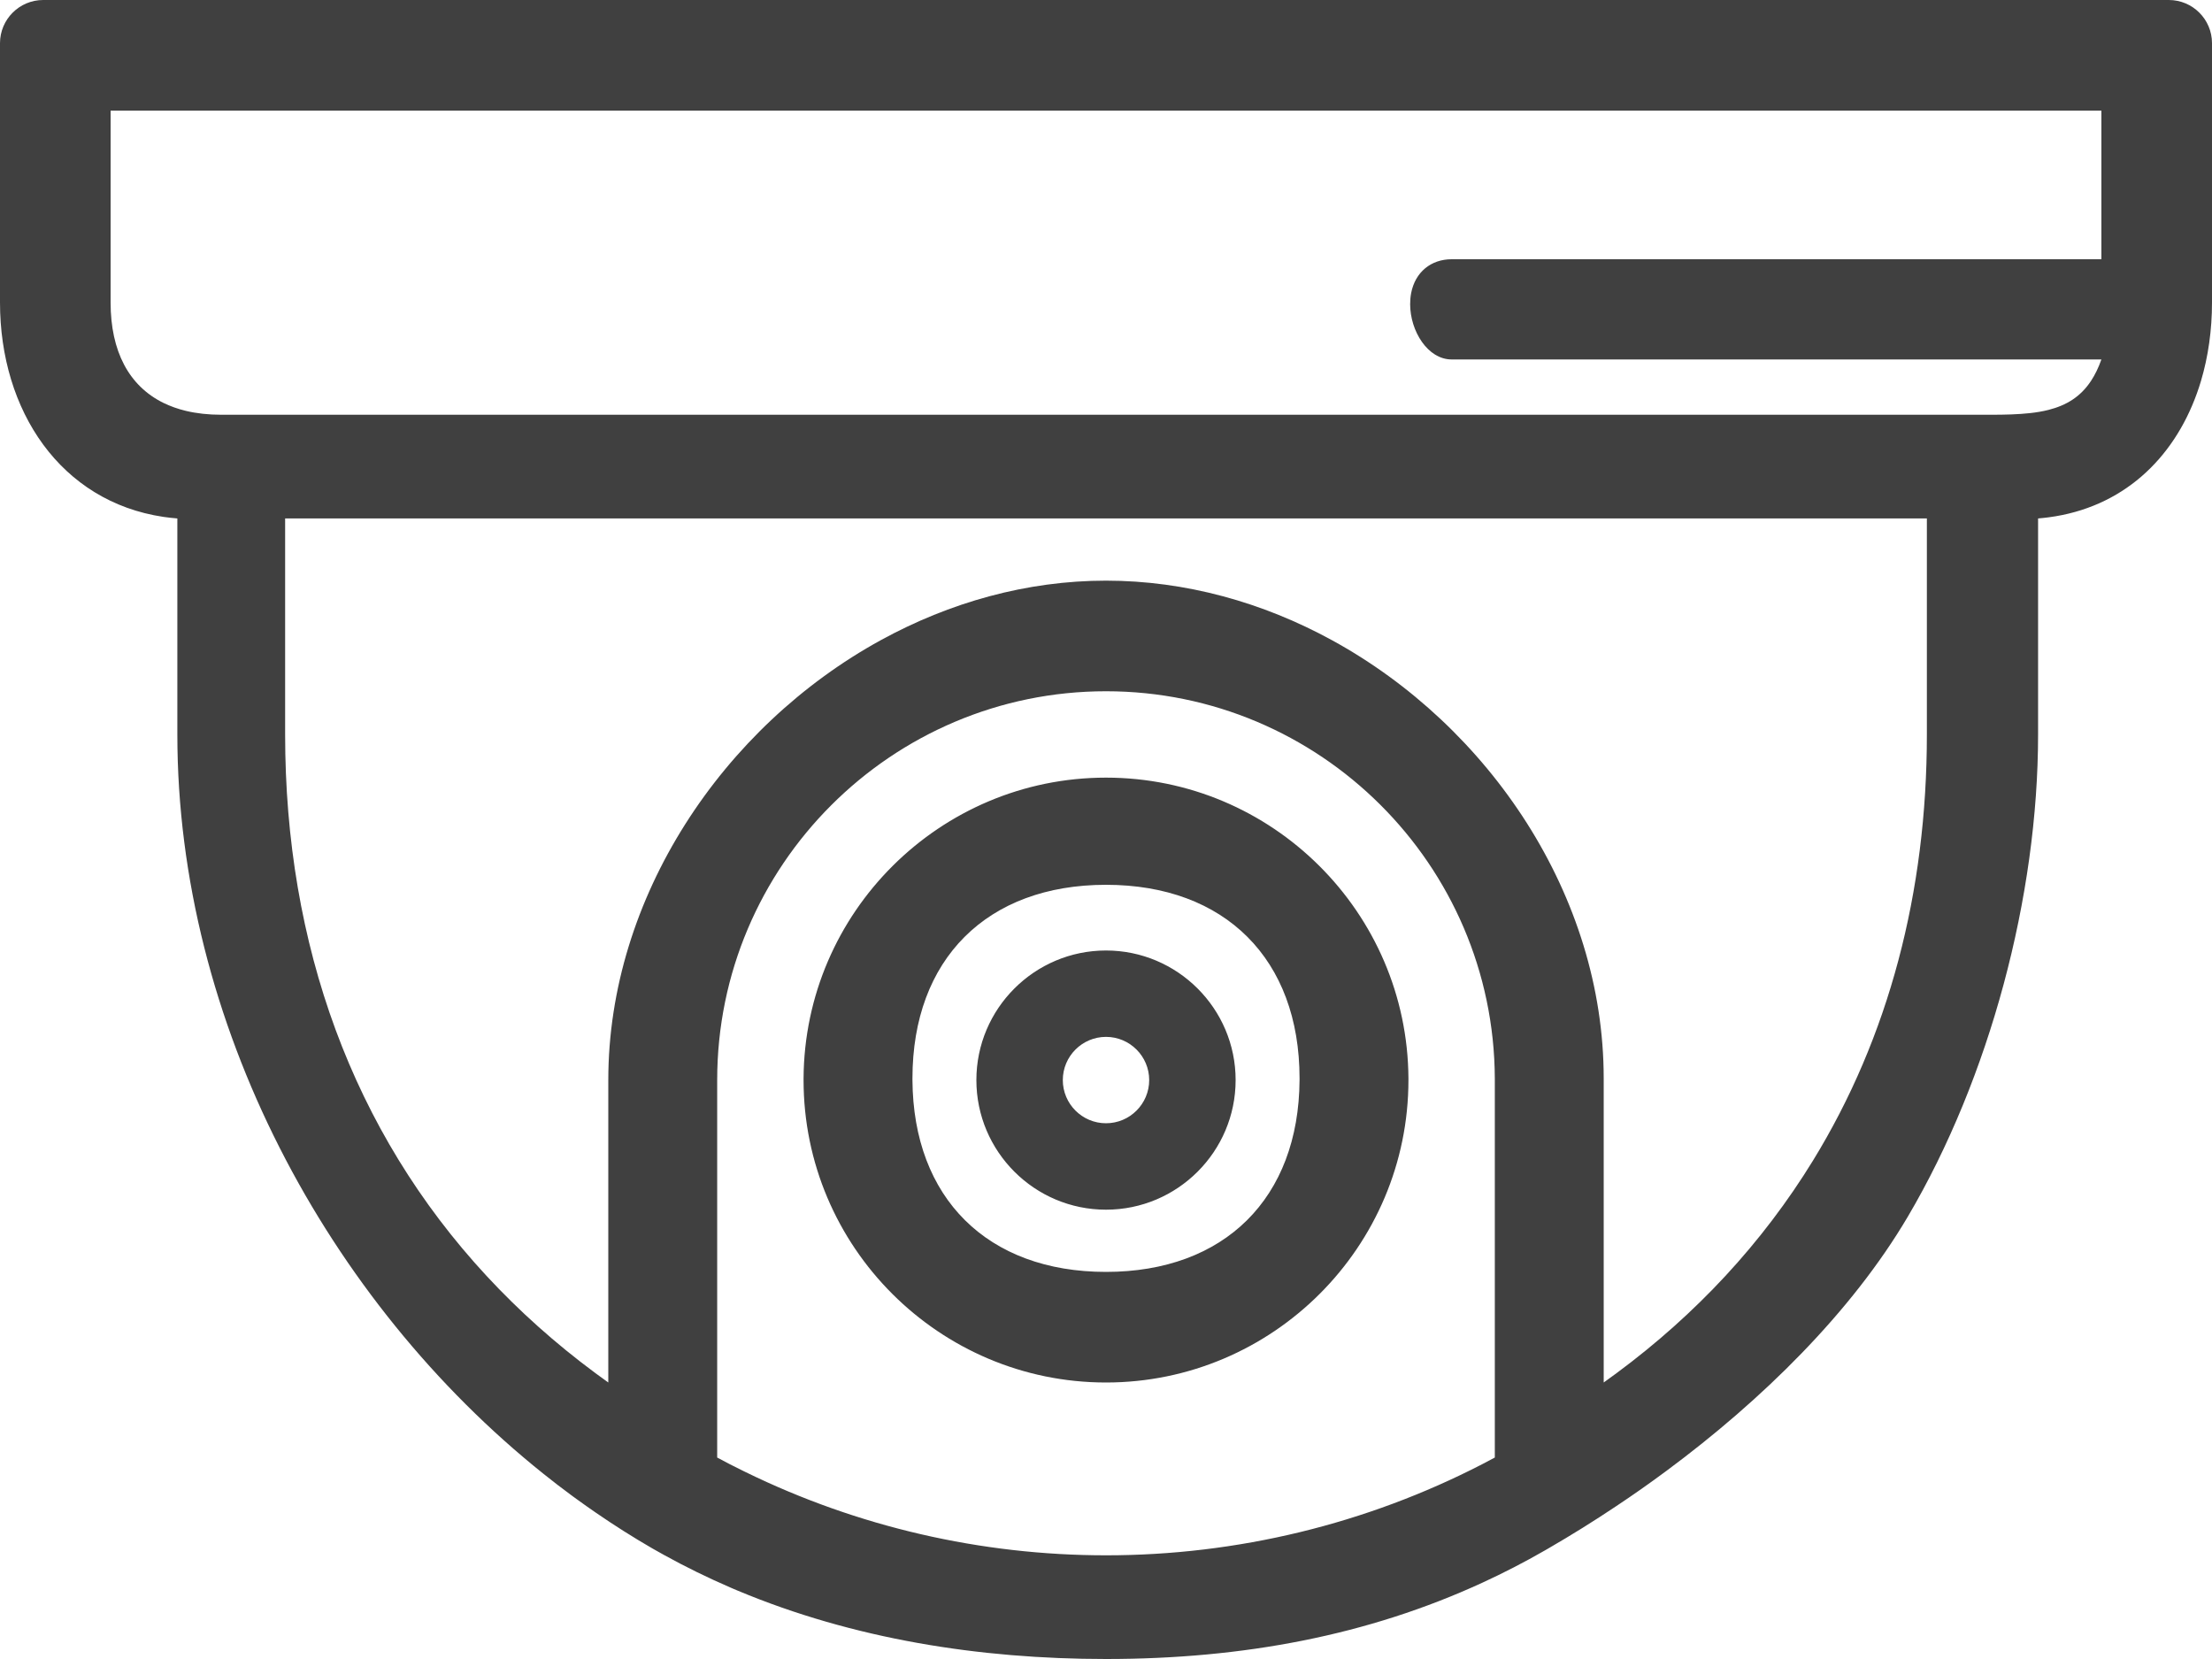 <svg width="40" height="30" viewBox="0 0 40 30" fill="none" xmlns="http://www.w3.org/2000/svg">
<path fill-rule="evenodd" clip-rule="evenodd" d="M5.156 9.375H5.407H7.356H15.397H20H24.614H32.644H34.655H34.844V9.7V11.575V13.281C34.844 16.137 34.155 18.754 32.784 20.988L32.784 20.988C32.33 21.727 31.802 22.424 31.2 23.074C30.614 23.706 29.958 24.294 29.231 24.832C29.155 24.889 29.078 24.945 29 25V24.699V22.167V19.531V19.5C29 16.202 26.936 13.135 24.083 11.575C22.837 10.894 21.44 10.5 20 10.5C18.564 10.5 17.173 10.894 15.93 11.575C13.07 13.142 11 16.228 11 19.531V22.167V24.77V25C10.922 24.945 10.845 24.889 10.769 24.832C10.042 24.294 9.386 23.706 8.8 23.074C6.376 20.459 5.156 17.082 5.156 13.281V11.575V9.7V9.375ZM36.855 9.375C36.919 9.37 36.982 9.363 37.044 9.355C38.376 9.18 39.298 8.307 39.727 7.113C39.754 7.039 39.778 6.964 39.801 6.888C39.932 6.447 40 5.968 40 5.469V4.688V4.3V2V0.781C40 0.35 39.65 0 39.219 0H38H2H0.781C0.35 0 0 0.35 0 0.781V2V5.469C0 7.431 1.099 9.071 2.956 9.347C3.038 9.359 3.122 9.368 3.207 9.375V9.639V13.281C3.207 18.497 5.931 23.535 9.825 26.649C9.991 26.782 10.158 26.911 10.328 27.036C10.343 27.047 10.358 27.058 10.373 27.069C10.392 27.083 10.411 27.097 10.431 27.111C10.543 27.192 10.655 27.272 10.769 27.35C11.104 27.581 11.447 27.798 11.796 28C11.869 28.042 11.943 28.084 12.017 28.124C12.403 28.337 12.798 28.53 13.2 28.704L13.26 28.73L13.343 28.765C15.428 29.637 17.705 30 20 30C22.487 30 24.737 29.571 26.8 28.623C27.185 28.446 27.564 28.251 27.936 28.037L28 28C28.408 27.764 28.82 27.508 29.231 27.233C29.535 27.031 29.838 26.818 30.137 26.596C31.864 25.316 33.479 23.731 34.5 22C35.98 19.488 36.855 16.212 36.855 13.281V9.667V9.375ZM38 6.5C37.947 6.65 37.884 6.779 37.812 6.888C37.622 7.176 37.366 7.33 37.044 7.412C36.938 7.439 36.824 7.458 36.703 7.471C36.491 7.494 36.257 7.5 36 7.5H34.844H34.655H26.25H23.951H5.407H5.156H4C3.768 7.5 3.555 7.476 3.362 7.43C3.215 7.395 3.08 7.346 2.956 7.286C2.332 6.979 2 6.354 2 5.469V4.2V2.2V2H2.2H4.2H35.8H37.8H38V2.2V2.487V4.2V4.3V4.688H37.8H35.8H27.303H26.25C25.879 4.688 25.592 4.918 25.518 5.3C25.506 5.363 25.5 5.429 25.5 5.5C25.5 5.988 25.819 6.5 26.25 6.5H27.228H36H37.604H38ZM12.969 25V26.136V26.139V26.139V26.357C13.046 26.398 13.123 26.439 13.2 26.479C13.285 26.522 13.37 26.565 13.456 26.607L13.489 26.623C15.505 27.608 17.736 28.125 20 28.125C22.373 28.125 24.709 27.557 26.8 26.479C26.877 26.439 26.954 26.398 27.031 26.357V26.332V26.325V26.018V25V19.531L27.031 19.5C27.014 15.637 23.867 12.5 20 12.5C16.123 12.5 12.969 15.654 12.969 19.531V25ZM14.531 19.5C14.548 16.499 16.995 14.062 20 14.062C23.005 14.062 25.452 16.499 25.469 19.5L25.469 19.531C25.469 22.547 23.015 25 20 25C16.985 25 14.531 22.547 14.531 19.531L14.531 19.5ZM16.5 19.531C16.513 21.667 17.857 23 20 23C22.143 23 23.487 21.667 23.5 19.531L23.5 19.5C23.5 17.346 22.154 16 20 16C17.846 16 16.5 17.346 16.5 19.5L16.5 19.531ZM17.656 19.531C17.656 18.239 18.708 17.188 20 17.188C21.292 17.188 22.344 18.239 22.344 19.531C22.344 20.824 21.292 21.875 20 21.875C18.708 21.875 17.656 20.824 17.656 19.531ZM19.219 19.531C19.219 19.962 19.569 20.312 20 20.312C20.431 20.312 20.781 19.962 20.781 19.531C20.781 19.101 20.431 18.75 20 18.75C19.569 18.75 19.219 19.101 19.219 19.531Z" fill="#404040"/>
</svg>
